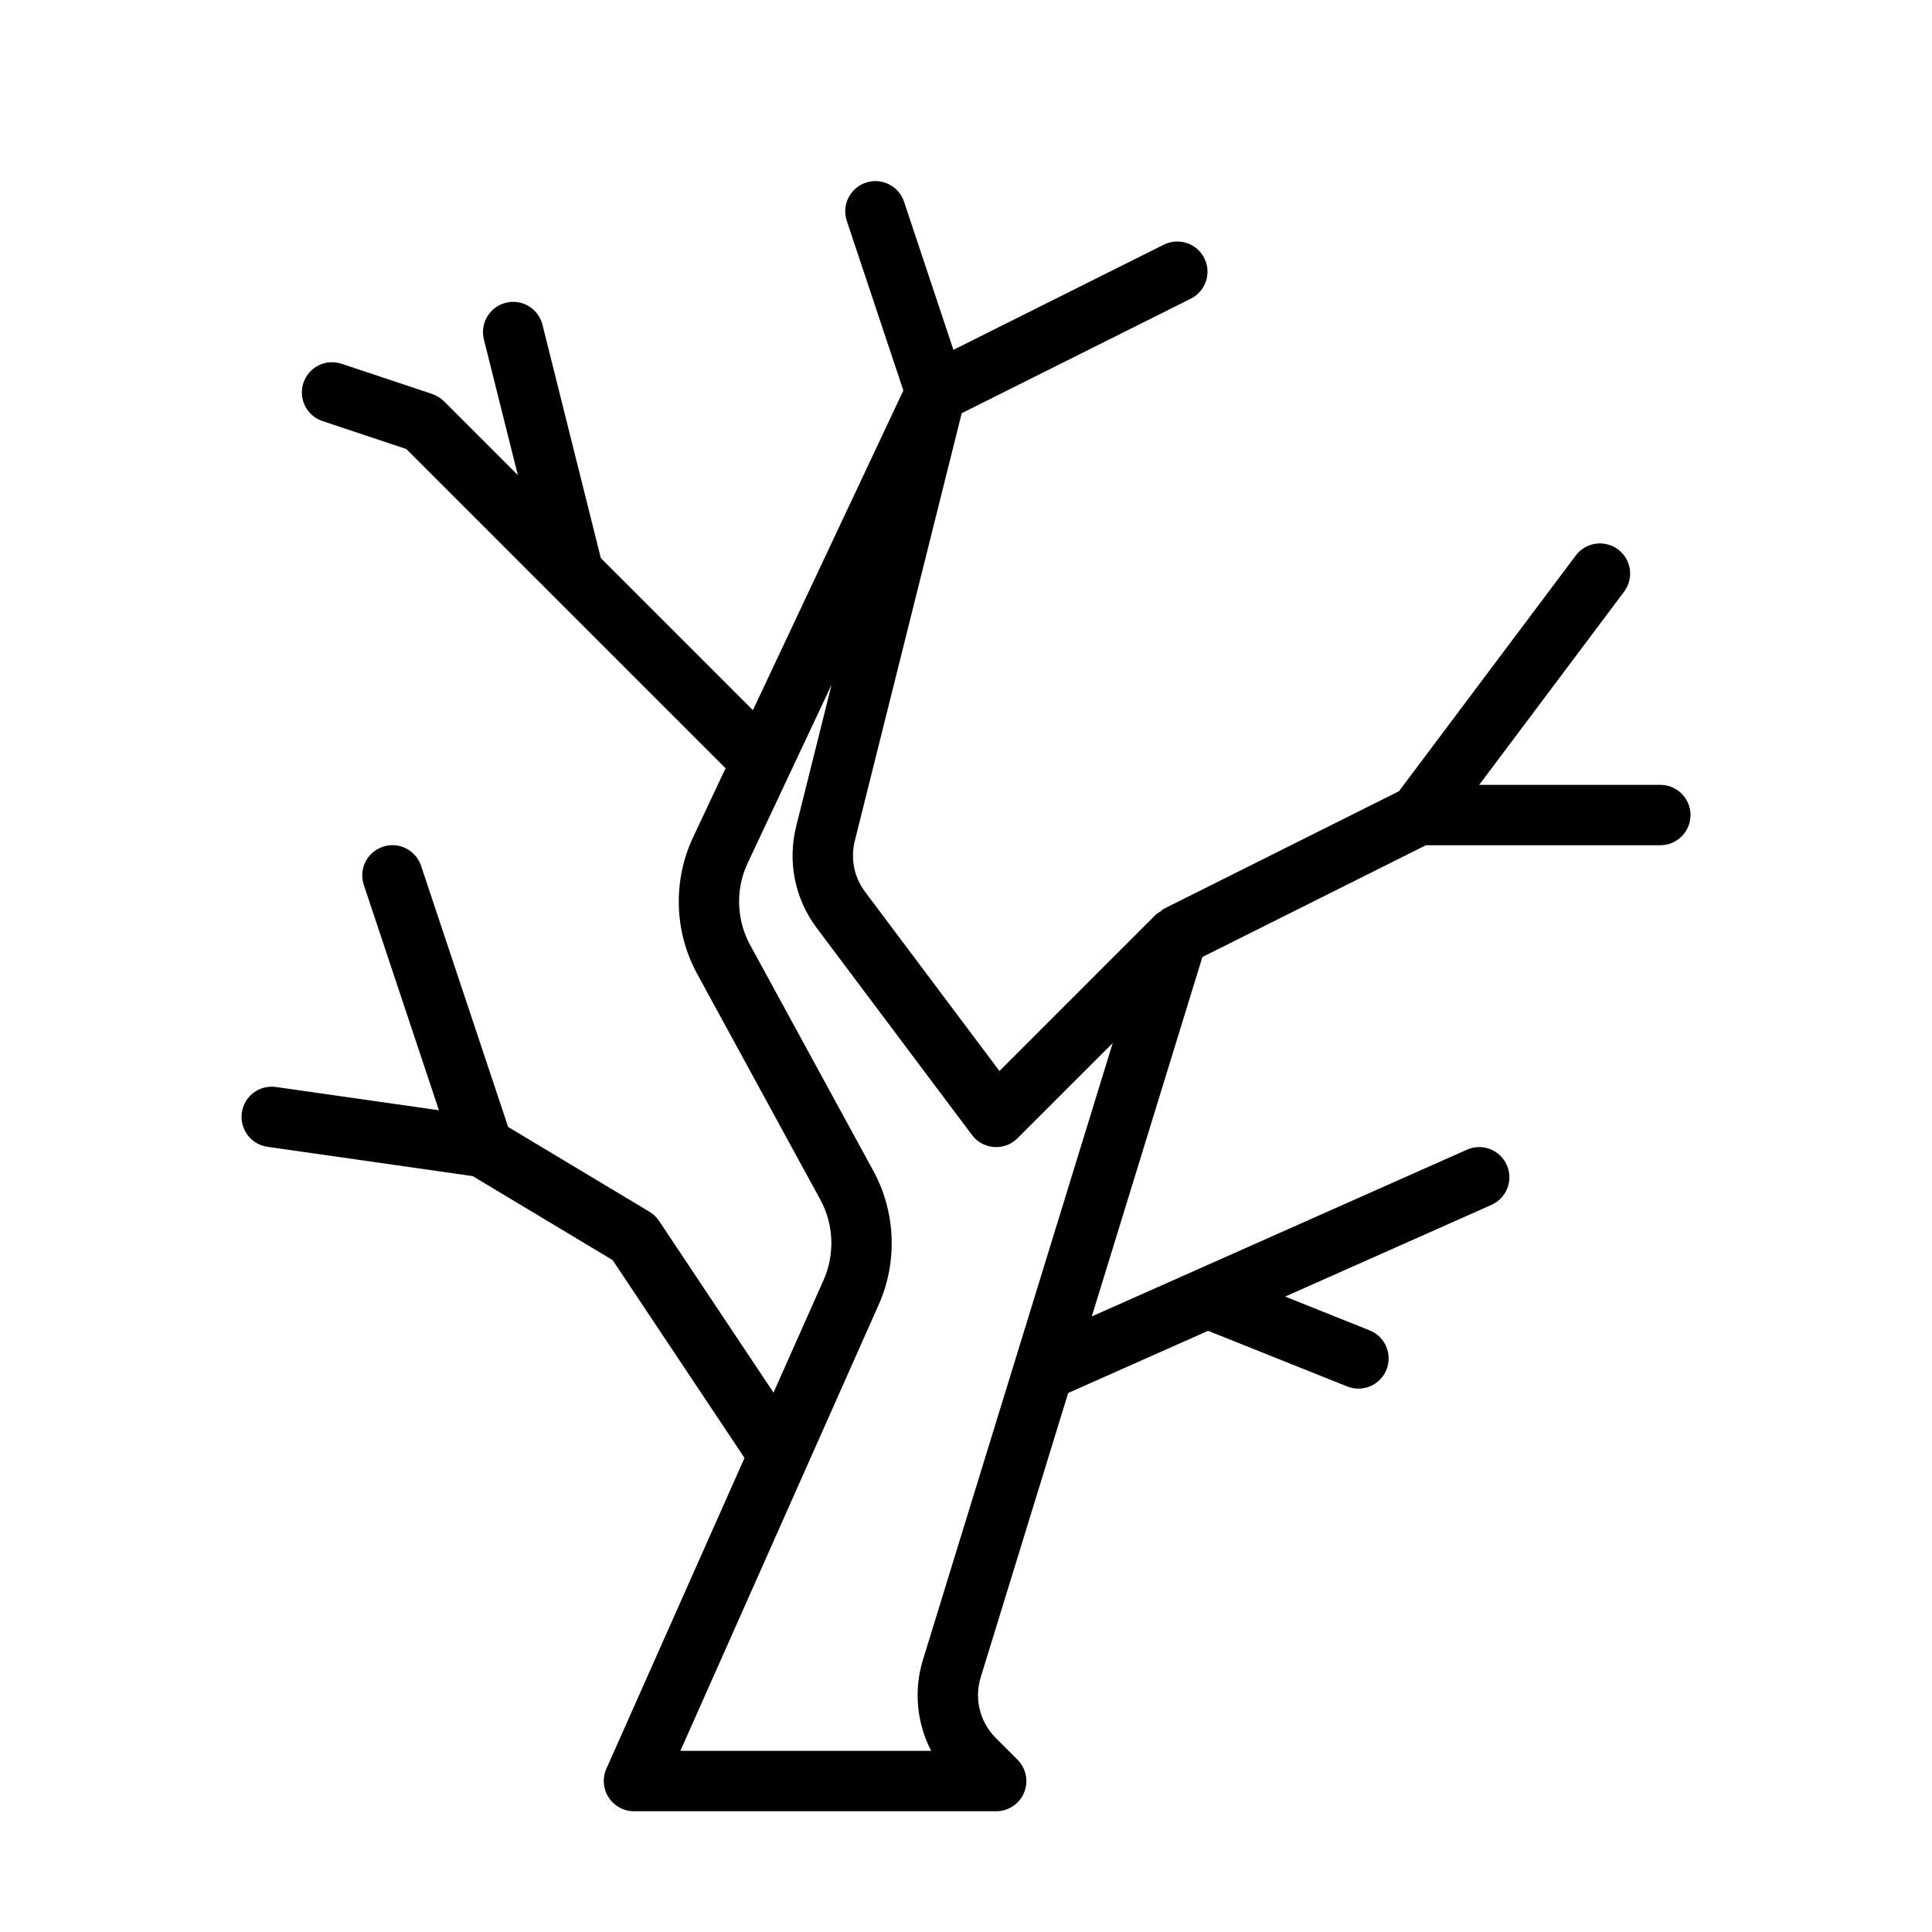 <?xml version="1.0" encoding="UTF-8" standalone="no"?>
<svg width="64px" height="64px" viewBox="0 0 64 64" version="1.1" xmlns="http://www.w3.org/2000/svg" xmlns:xlink="http://www.w3.org/1999/xlink">
    <!-- Generator: Sketch 3.7.2 (28276) - http://www.bohemiancoding.com/sketch -->
    <title>hal-tree</title>
    <desc>Created with Sketch.</desc>
    <defs></defs>
    <g id="64px-Line" stroke="none" stroke-width="1" fill="none" fill-rule="evenodd">
        <g id="hal-tree"></g>
        <path d="M55,26 L49,26 L53.8,19.6 C54.132,19.159 54.042,18.532 53.6,18.201 C53.157,17.871 52.531,17.959 52.2,18.401 L46.342,26.211 L38.552,30.106 C38.504,30.13 38.471,30.172 38.429,30.203 C38.384,30.235 38.333,30.253 38.293,30.293 L33.108,35.478 L28.656,29.542 C28.293,29.059 28.169,28.444 28.316,27.856 L31.858,13.688 L39.447,9.894 C39.941,9.647 40.141,9.046 39.894,8.552 C39.647,8.059 39.047,7.86 38.552,8.105 L31.583,11.589 L29.948,6.683 C29.774,6.16 29.208,5.875 28.683,6.051 C28.159,6.225 27.876,6.791 28.051,7.316 L29.925,12.936 L24.941,23.526 L19.903,18.487 L17.97,10.757 C17.836,10.22 17.292,9.895 16.757,10.029 C16.221,10.163 15.896,10.706 16.029,11.241 L17.154,15.739 L14.707,13.292 C14.597,13.183 14.463,13.1 14.316,13.051 L11.316,12.051 C10.791,11.875 10.225,12.159 10.051,12.683 C9.876,13.207 10.159,13.774 10.683,13.948 L13.459,14.874 L18.292,19.707 L24.035,25.45 L22.959,27.737 C22.283,29.175 22.333,30.866 23.094,32.26 L27.176,39.744 C27.62,40.557 27.66,41.551 27.284,42.398 L25.624,46.132 L21.832,40.444 C21.75,40.321 21.642,40.217 21.515,40.141 L16.832,37.331 L13.949,28.682 C13.775,28.159 13.21,27.873 12.684,28.05 C12.16,28.224 11.877,28.79 12.052,29.315 L14.54,36.779 L9.142,36.008 C8.592,35.931 8.089,36.309 8.011,36.857 C7.933,37.404 8.313,37.911 8.859,37.989 L15.659,38.96 L20.293,41.741 L24.663,48.296 L20.087,58.592 C19.949,58.902 19.978,59.259 20.162,59.543 C20.346,59.827 20.662,60 21,60 L33,60 C33.404,60 33.769,59.757 33.924,59.383 C34.079,59.009 33.993,58.579 33.707,58.293 L32.984,57.57 C32.459,57.045 32.268,56.277 32.486,55.567 L35.385,46.145 L40.02,44.085 L44.628,45.928 C44.75,45.978 44.876,46 45,46 C45.397,46 45.772,45.763 45.929,45.371 C46.134,44.858 45.885,44.276 45.372,44.071 L42.573,42.951 L49.407,39.913 C49.911,39.688 50.139,39.098 49.914,38.593 C49.689,38.088 49.099,37.86 48.594,38.085 L39.61,42.078 C39.607,42.079 39.604,42.081 39.601,42.082 L36.167,43.608 L39.831,31.702 L47.237,27.999 L55,27.999 C55.552,27.999 56,27.552 56,26.999 C56,26.446 55.552,26 55,26 L55,26 Z M30.575,54.979 C30.261,56 30.37,57.083 30.847,58 L22.538,58 L29.111,43.212 C29.739,41.798 29.672,40.144 28.931,38.787 L24.849,31.304 C24.392,30.467 24.362,29.451 24.768,28.589 L27.547,22.683 L26.375,27.372 C26.082,28.546 26.33,29.775 27.056,30.742 L32.199,37.599 C32.373,37.831 32.639,37.976 32.928,37.996 C32.951,37.998 32.975,37.999 32.999,37.999 C33.263,37.999 33.518,37.895 33.706,37.706 L36.86,34.553 L30.575,54.979 L30.575,54.979 Z" id="Shape" fill="#000000"></path>
    </g>
</svg>